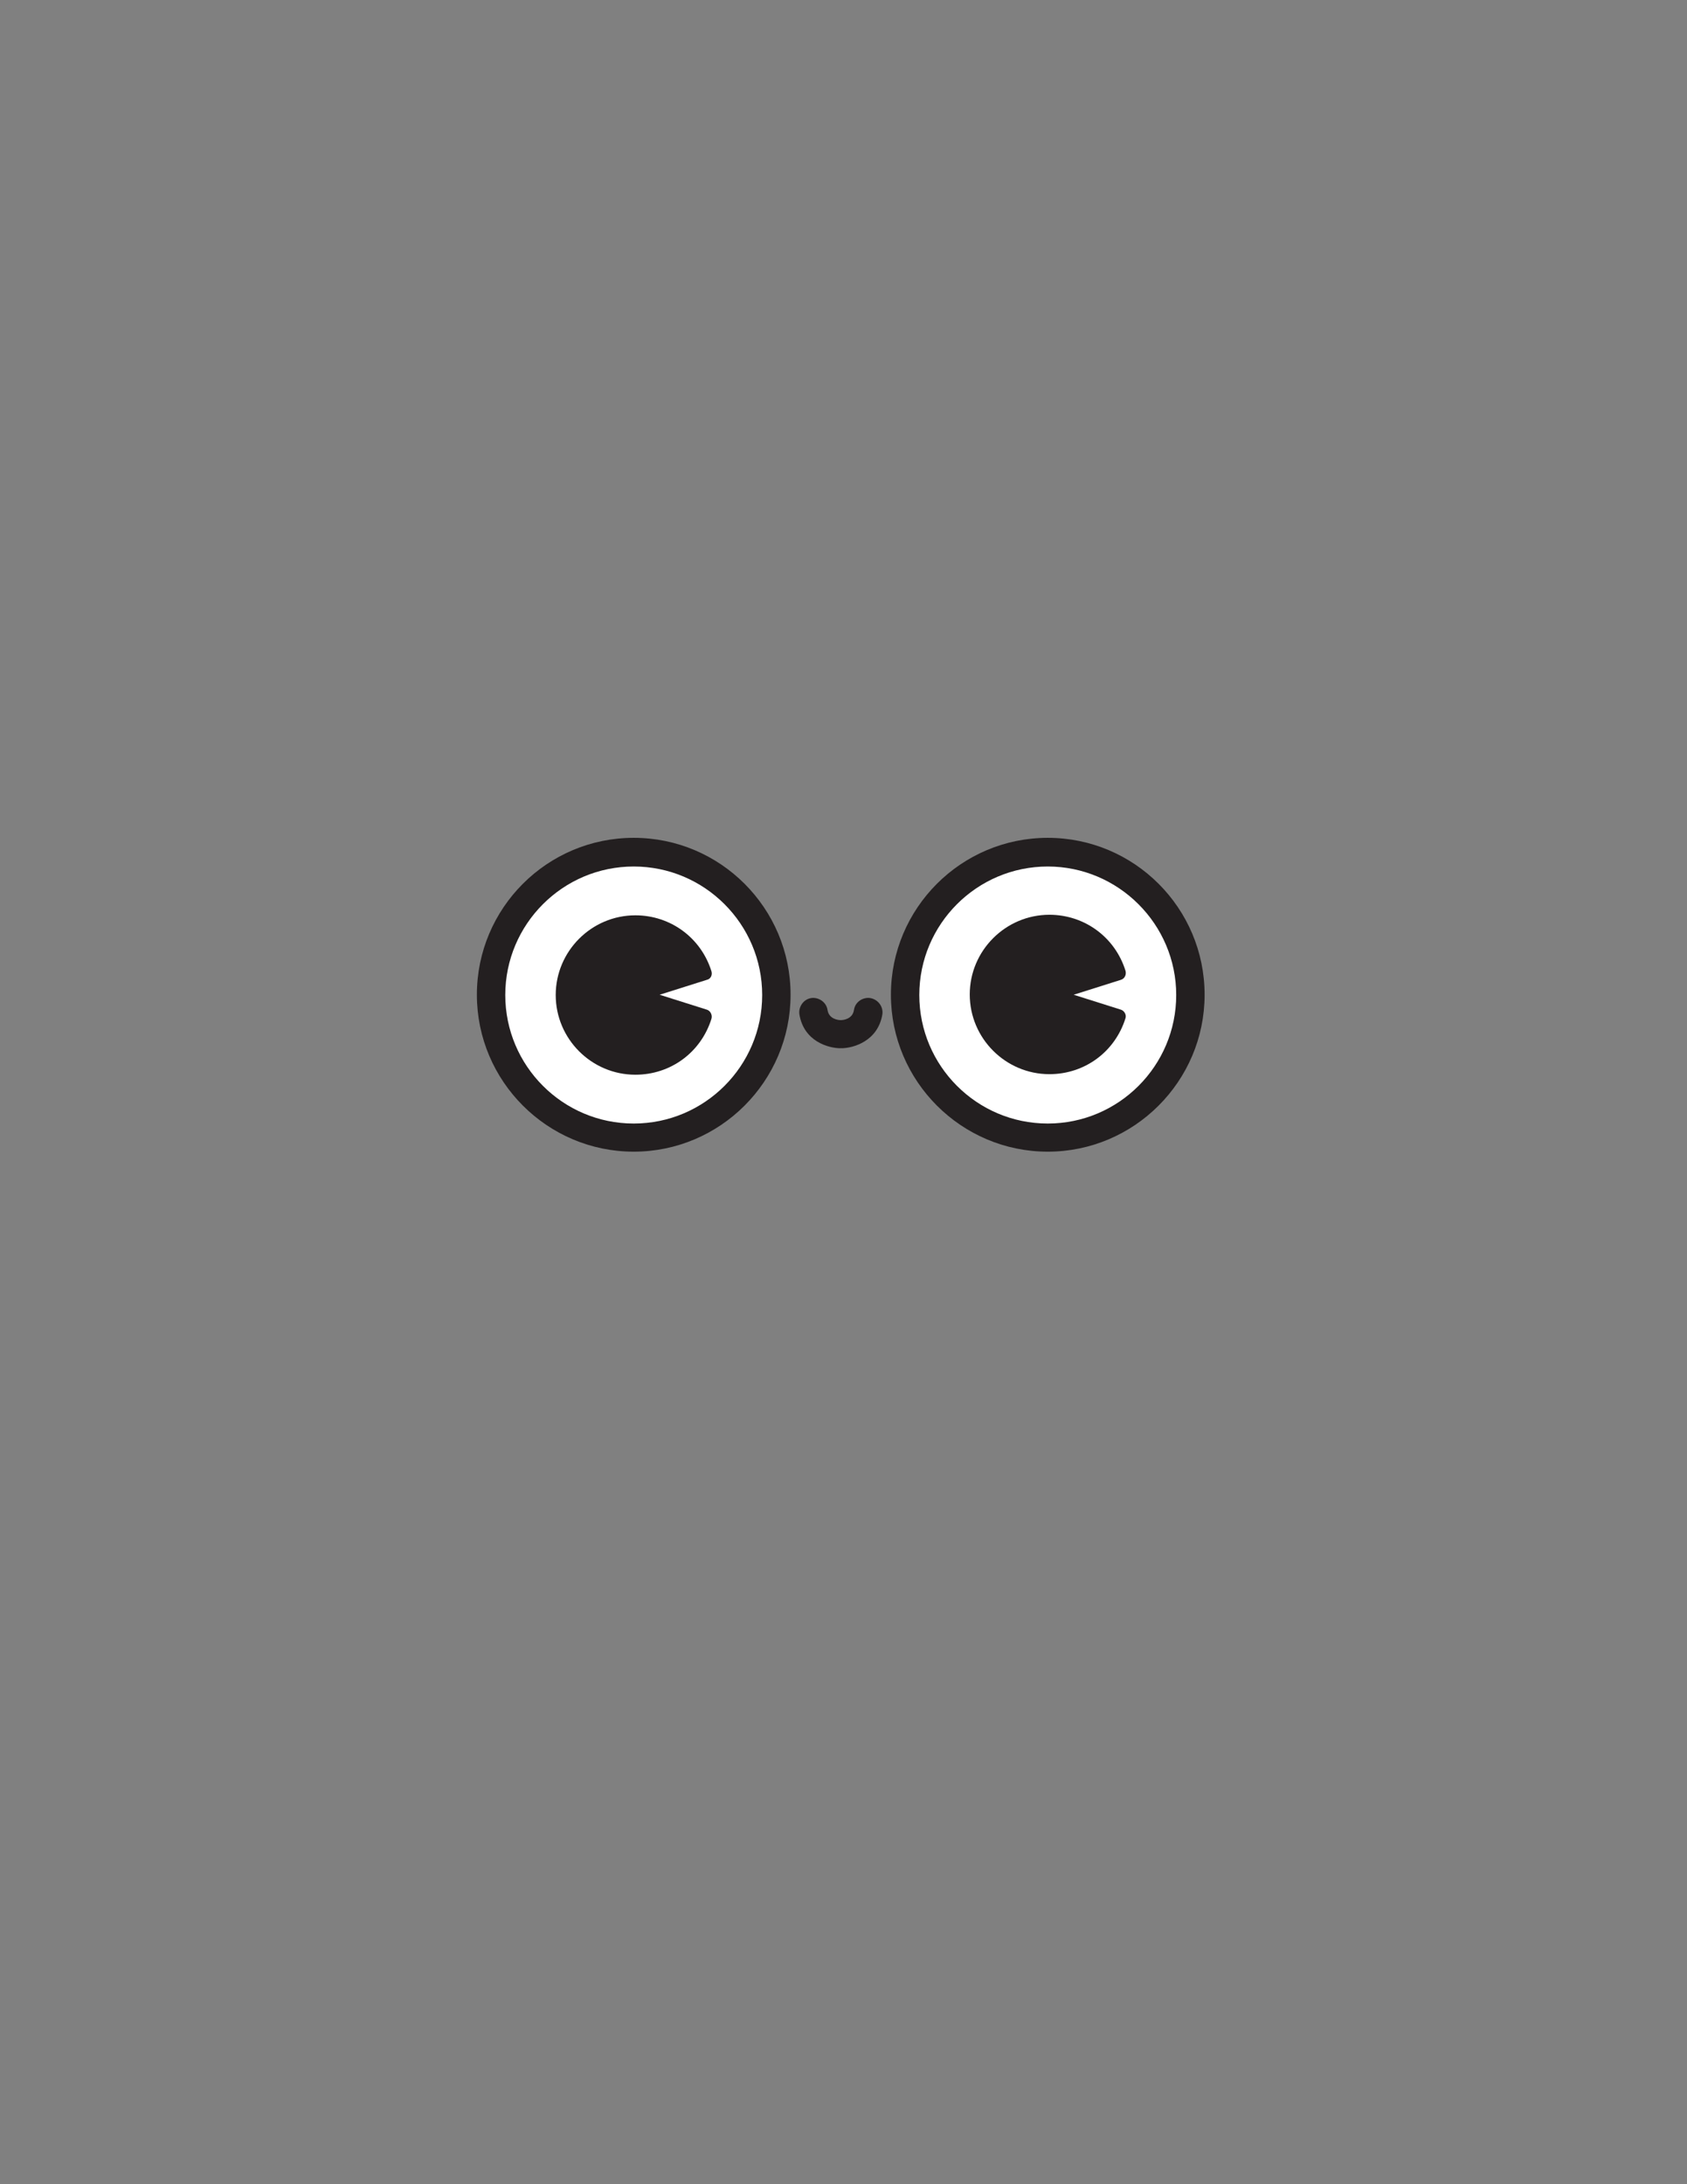 <?xml version="1.0" encoding="utf-8"?>
<!-- Generator: Adobe Illustrator 18.0.0, SVG Export Plug-In . SVG Version: 6.00 Build 0)  -->
<!DOCTYPE svg PUBLIC "-//W3C//DTD SVG 1.1//EN" "http://www.w3.org/Graphics/SVG/1.1/DTD/svg11.dtd">
<svg version="1.1" id="Layer_1" xmlns="http://www.w3.org/2000/svg" xmlns:xlink="http://www.w3.org/1999/xlink" x="0px" y="0px"
	 viewBox="0 0 612 792" enable-background="new 0 0 612 792" xml:space="preserve">
<rect x="0" y="0" width="612" height="792" fill="#808080" stroke="none"/>
<g>
	<g>
		<circle fill="#FFFFFF" cx="229.9" cy="360.7" r="51.7"/>
		<path fill="#231F20" d="M229.9,417.6c-31.3,0-56.9-25.5-56.9-56.9s25.5-56.9,56.9-56.9s56.9,25.5,56.9,56.9
			S261.2,417.6,229.9,417.6z M229.9,314.2c-25.7,0-46.6,20.9-46.6,46.6c0,25.7,20.9,46.6,46.6,46.6s46.6-20.9,46.6-46.6
			C276.5,335.1,255.6,314.2,229.9,314.2z"/>
	</g>
	<g>
		<circle fill="#FFFFFF" cx="380.1" cy="360.7" r="51.7"/>
		<path fill="#231F20" d="M380.1,417.6c-31.3,0-56.9-25.5-56.9-56.9s25.5-56.9,56.9-56.9s56.9,25.5,56.9,56.9
			S411.4,417.6,380.1,417.6z M380.1,314.2c-25.7,0-46.6,20.9-46.6,46.6c0,25.7,20.9,46.6,46.6,46.6c25.7,0,46.6-20.9,46.6-46.6
			C426.7,335.1,405.7,314.2,380.1,314.2z"/>
	</g>
	<g>
		<path fill="#231F20" d="M258.1,352.2c-3.8-12.2-14.9-20.3-27.6-20.3c-15.9,0-28.9,13-28.9,28.9c0,15.9,13,28.9,28.9,28.9
			c12.8,0,23.8-8.1,27.6-20.3c0.4-1.4-0.4-2.9-1.7-3.3l-17.1-5.4l17.1-5.4C257.8,355,258.5,353.6,258.1,352.2z"/>
		<path fill="#231F20" d="M406.6,366.1l-17.1-5.4l17.1-5.4c1.4-0.4,2.1-1.9,1.7-3.3c-3.8-12.2-14.9-20.3-27.6-20.3
			c-15.9,0-28.9,13-28.9,28.9c0,15.9,13,28.9,28.9,28.9c12.8,0,23.8-8.1,27.6-20.3C408.7,368,407.9,366.5,406.6,366.1z"/>
	</g>
</g>
<g>
	<g>
		<path fill="#231F20" d="M315.7,361.9c-2.8-0.4-5.5,1.5-5.9,4.3c-0.5,3.3-3.8,3.7-4.8,3.7v0.1l0,0v-0.1c-1,0-4.3-0.4-4.8-3.7
			c-0.4-2.8-3.2-4.7-5.9-4.3c-2.8,0.4-4.7,3.2-4.3,5.9c1.6,9.8,10.5,12.3,15,12.3V380c0.1,0,0.1,0,0.1,0l0,0v0.1
			c4.5,0,13.4-2.6,15-12.3C320.5,365.1,318.6,362.4,315.7,361.9z"/>
	</g>
</g>
</svg>

